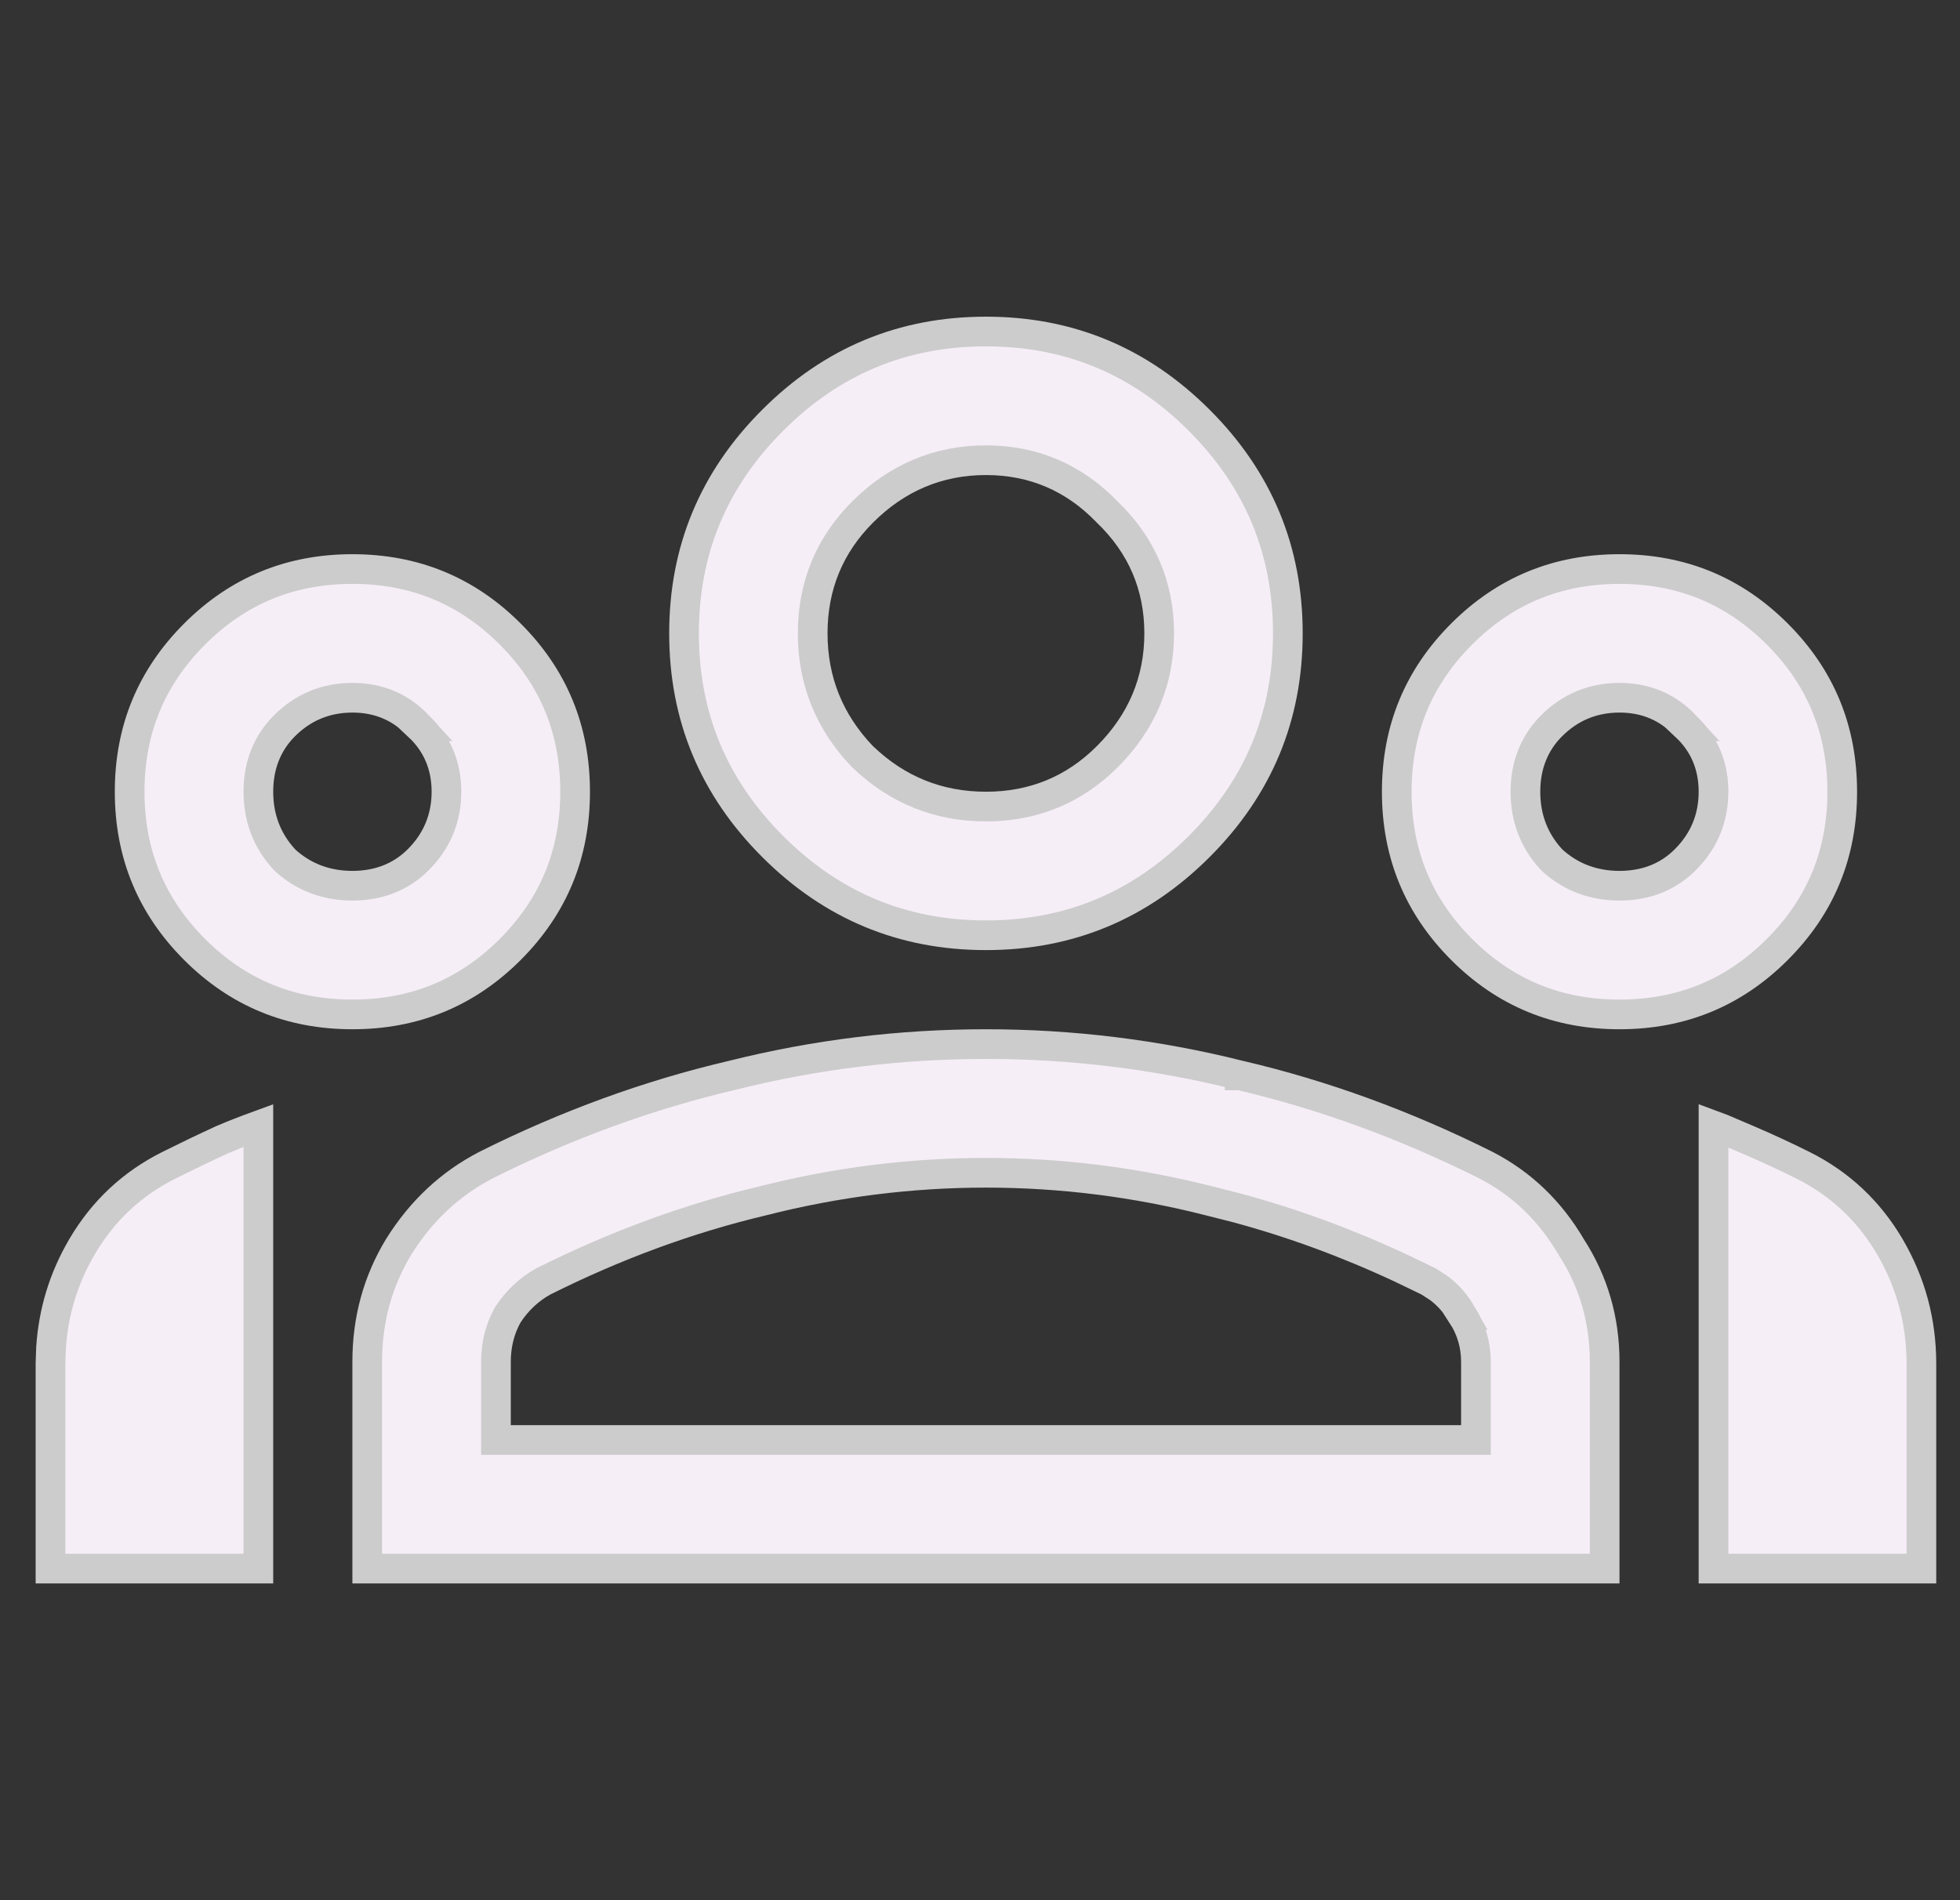 <svg width="33" height="32" viewBox="0 0 33 32" fill="none" xmlns="http://www.w3.org/2000/svg">
<rect x="0" y="0" width="33" height="32" fill="#333333" stroke="none"/>
<g clip-path="url(#clip0_81_665)">
<path d="M28.992 19.008L29.428 19.194L29.435 19.197C29.741 19.328 30.048 19.47 30.355 19.623C30.978 19.935 31.464 20.391 31.818 20.994C32.173 21.599 32.35 22.256 32.35 22.967V26.416H28.85V18.956C28.898 18.974 28.945 18.99 28.992 19.008ZM16.6 17.583C18.046 17.583 19.47 17.758 20.872 18.109V18.11H20.876C22.278 18.438 23.659 18.942 25.019 19.622V19.622C25.62 19.933 26.096 20.389 26.451 20.994L26.456 21.002C26.83 21.583 27.017 22.225 27.017 22.933V26.416H6.183V22.933C6.183 22.222 6.36 21.579 6.712 20.998C7.09 20.391 7.579 19.934 8.181 19.622L8.18 19.622C9.541 18.941 10.922 18.438 12.324 18.11L12.328 18.109C13.73 17.758 15.154 17.583 16.6 17.583ZM4.35 26.416H0.85V22.967L0.859 22.703C0.898 22.092 1.072 21.523 1.382 20.994C1.736 20.391 2.222 19.935 2.845 19.623C3.152 19.47 3.447 19.328 3.732 19.197C3.933 19.111 4.139 19.031 4.35 18.954V26.416ZM16.6 19.75C15.336 19.75 14.083 19.907 12.842 20.223C11.6 20.517 10.371 20.968 9.155 21.576L9.145 21.581C8.908 21.713 8.713 21.897 8.559 22.128L8.553 22.136L8.548 22.145C8.415 22.384 8.35 22.649 8.35 22.933V24.25H24.85V22.933C24.85 22.647 24.772 22.383 24.618 22.145H24.619C24.518 21.964 24.387 21.813 24.226 21.692L24.055 21.581L24.045 21.576L23.588 21.356C22.674 20.929 21.752 20.591 20.823 20.341L20.358 20.223C19.117 19.907 17.864 19.75 16.6 19.75ZM5.933 9.583C6.979 9.583 7.86 9.947 8.59 10.677C9.32 11.407 9.683 12.288 9.683 13.333C9.683 14.379 9.32 15.259 8.59 15.99C7.86 16.72 6.979 17.083 5.933 17.083C4.888 17.083 4.007 16.72 3.277 15.99C2.547 15.259 2.183 14.379 2.183 13.333C2.183 12.288 2.547 11.408 3.277 10.677C4.007 9.947 4.888 9.583 5.933 9.583ZM27.267 9.583C28.312 9.583 29.193 9.947 29.923 10.677C30.654 11.408 31.017 12.288 31.017 13.333C31.017 14.379 30.654 15.259 29.923 15.99C29.193 16.72 28.312 17.083 27.267 17.083C26.221 17.083 25.34 16.72 24.61 15.99C23.88 15.259 23.517 14.379 23.517 13.333C23.517 12.288 23.88 11.407 24.61 10.677C25.34 9.947 26.221 9.583 27.267 9.583ZM16.6 5.583C18 5.583 19.192 6.079 20.19 7.077C21.188 8.074 21.683 9.267 21.683 10.666C21.683 12.066 21.188 13.258 20.19 14.256C19.192 15.254 18 15.75 16.6 15.75C15.2 15.75 14.008 15.254 13.01 14.256C12.012 13.258 11.517 12.066 11.517 10.666C11.517 9.267 12.012 8.074 13.01 7.077C14.008 6.079 15.2 5.583 16.6 5.583ZM5.933 11.75C5.489 11.75 5.103 11.909 4.789 12.223C4.494 12.519 4.35 12.896 4.35 13.333C4.35 13.771 4.494 14.154 4.783 14.469L4.789 14.477L4.797 14.485C5.112 14.773 5.496 14.916 5.933 14.916C6.37 14.916 6.747 14.773 7.043 14.477C7.357 14.163 7.517 13.777 7.517 13.333C7.517 12.896 7.361 12.523 7.05 12.231H7.051C6.757 11.91 6.377 11.75 5.933 11.75ZM27.267 11.75C26.823 11.75 26.437 11.909 26.123 12.223C25.828 12.519 25.683 12.896 25.683 13.333C25.683 13.771 25.827 14.154 26.116 14.469L26.131 14.485C26.446 14.773 26.83 14.916 27.267 14.916C27.704 14.916 28.081 14.773 28.376 14.477C28.69 14.163 28.85 13.777 28.85 13.333C28.85 12.896 28.694 12.523 28.383 12.231H28.384C28.09 11.91 27.711 11.75 27.267 11.75ZM16.6 7.75C15.798 7.75 15.102 8.045 14.523 8.623C13.964 9.182 13.683 9.868 13.683 10.666C13.683 11.465 13.964 12.16 14.519 12.74L14.527 12.747C15.106 13.303 15.802 13.583 16.6 13.583C17.398 13.583 18.084 13.302 18.643 12.743C19.222 12.165 19.517 11.468 19.517 10.666C19.517 9.864 19.221 9.177 18.639 8.62C18.083 8.043 17.398 7.75 16.6 7.75Z" fill="#f6eef7df" stroke="#CCCCCC" stroke-width="0.5"/>
</g>
<defs>
<clipPath id="clip0_81_665">
<rect width="32" height="32" fill="#f6eef7df" transform="translate(0.6)"/>
</clipPath>
</defs>
</svg>
